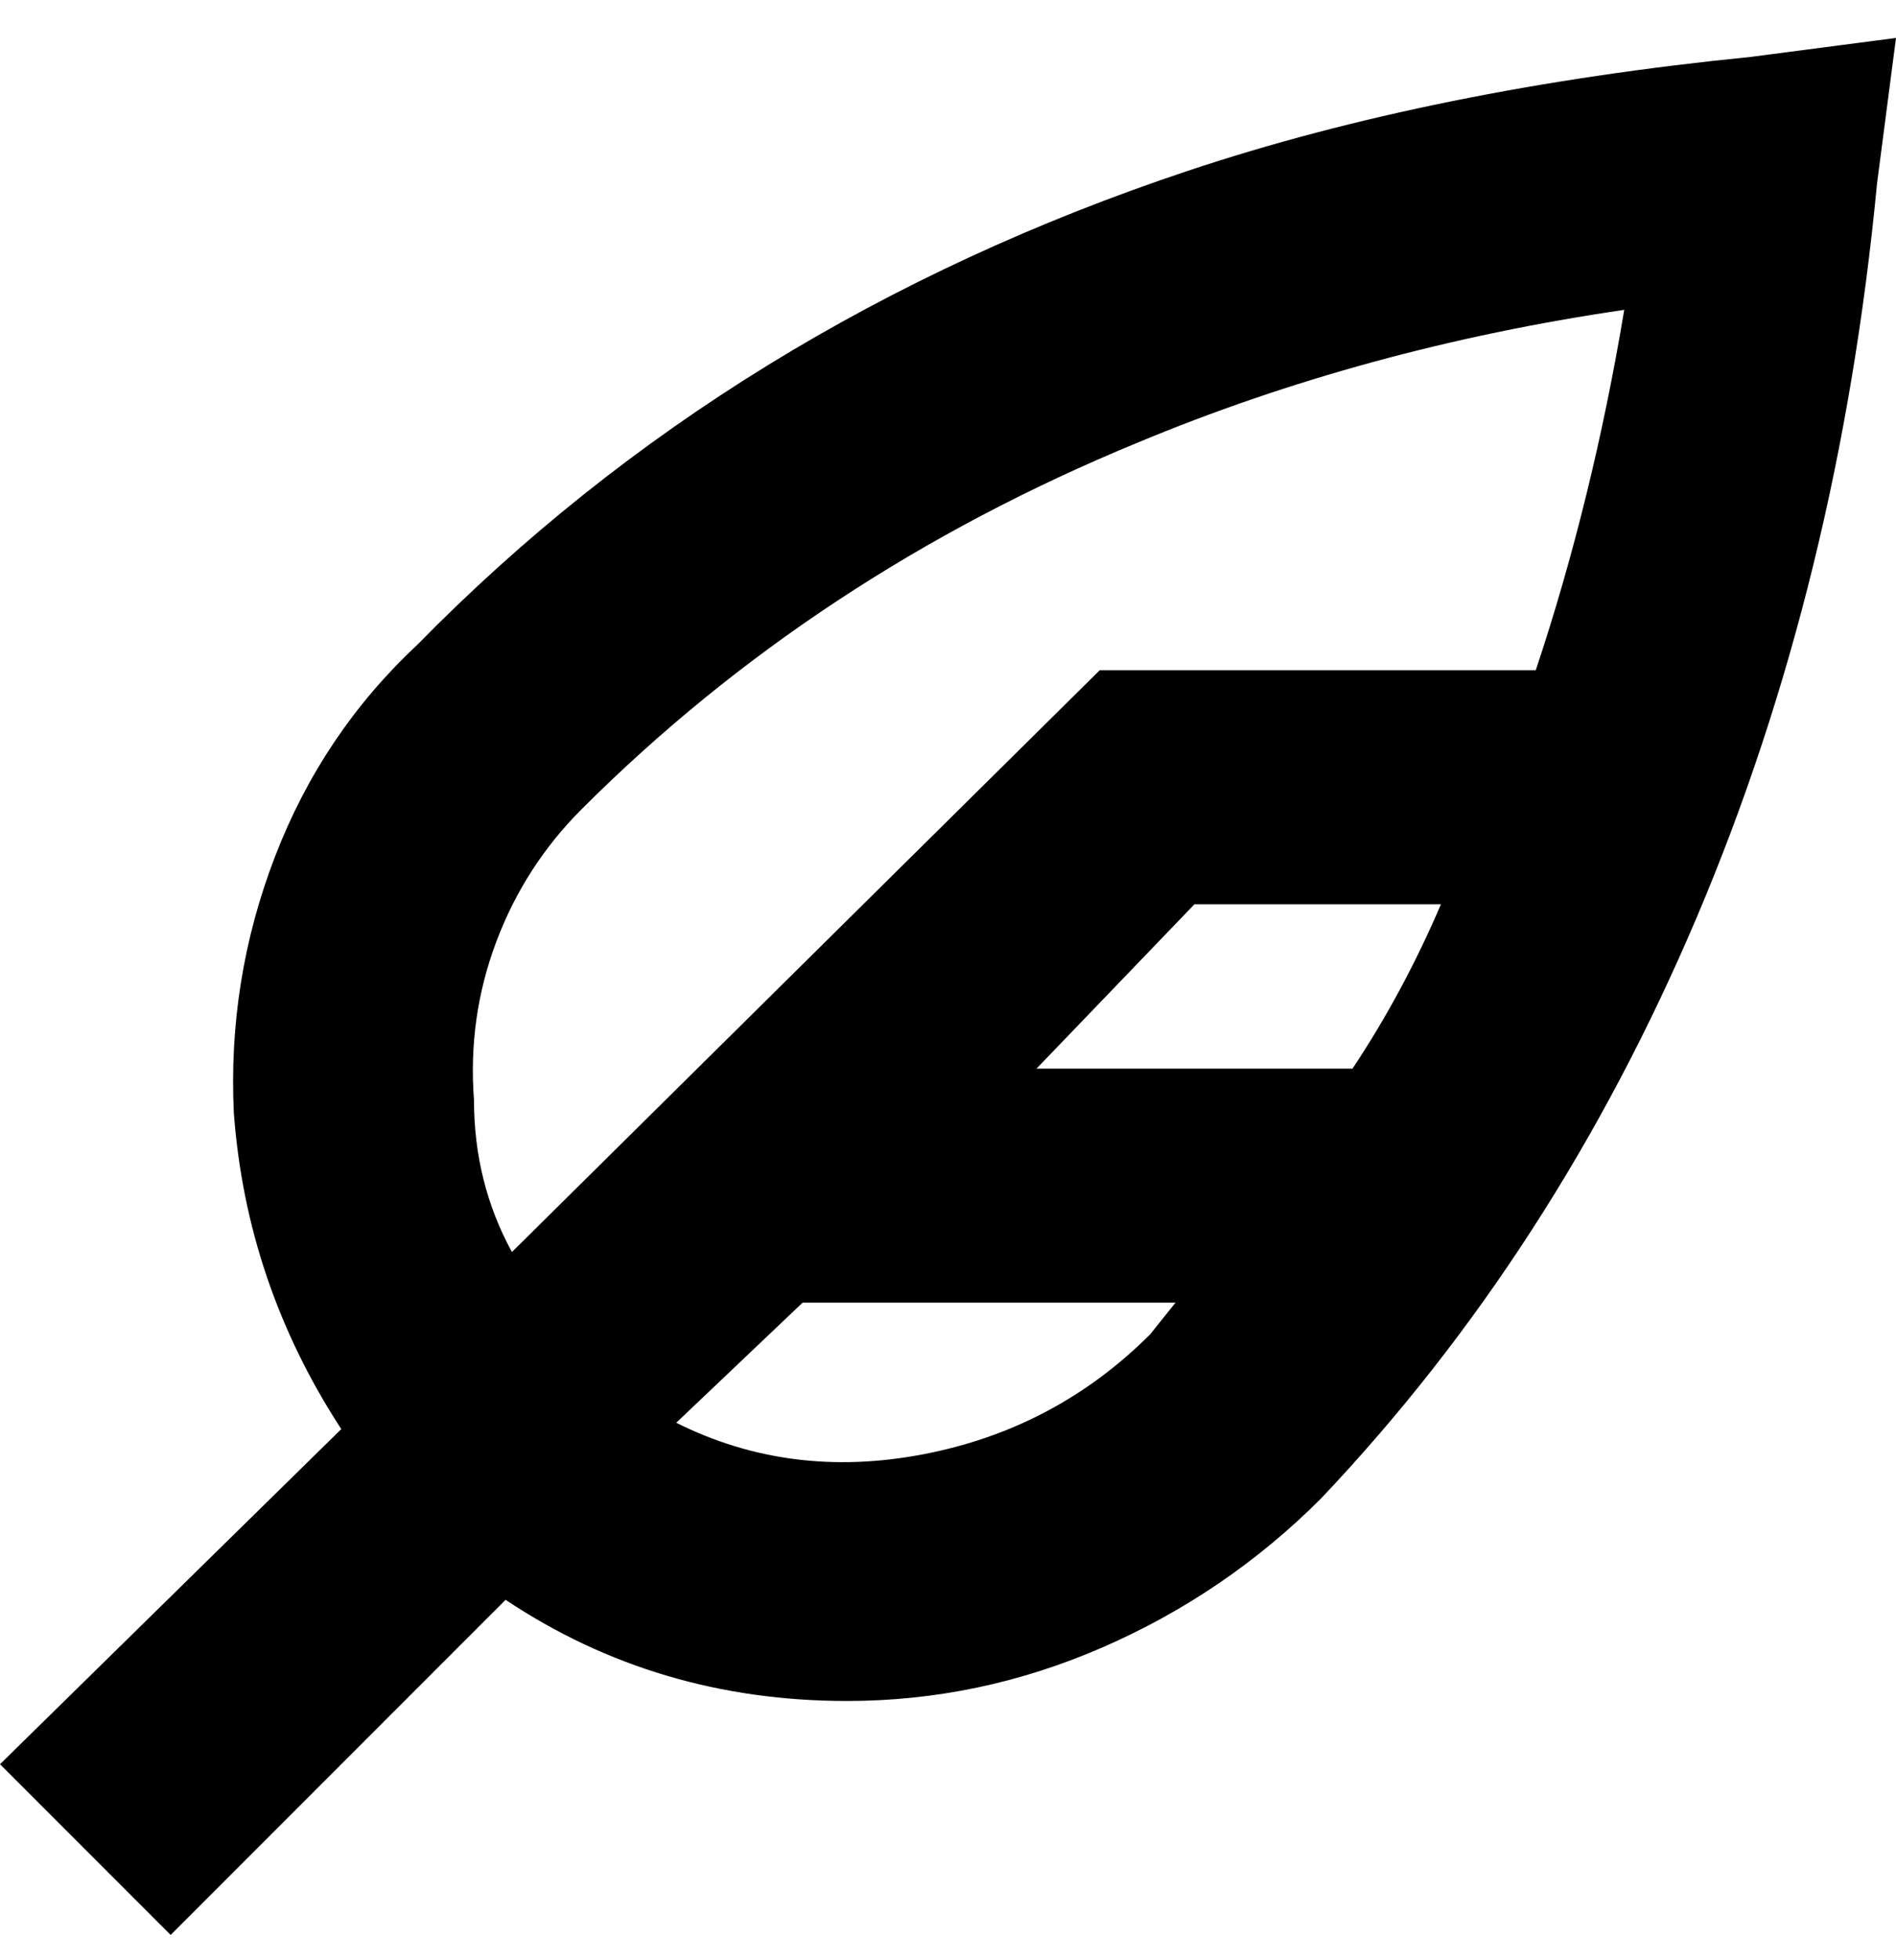 <svg viewBox="0 0 300 310" xmlns="http://www.w3.org/2000/svg"><path d="M277 9q-50 5-89 18-72 24-122 75-15 14-22.5 33.5T37 176q2 27 17 50L0 279l27 27 53-53q24 16 54 16 21 0 40.5-8.5T209 237q37-39 59.5-92T297 29l3-23-23 3zM75 174q-1-13 3.5-25T92 128q37-37 88-58 36-15 77-21-5 30-14 57h-69l-93 92q-6-11-6-24zm153-31q-6 14-14 26h-50l25-26h39zm-121 82l20-19h59l-4 5q-15 15-36 19t-39-5z"/></svg>